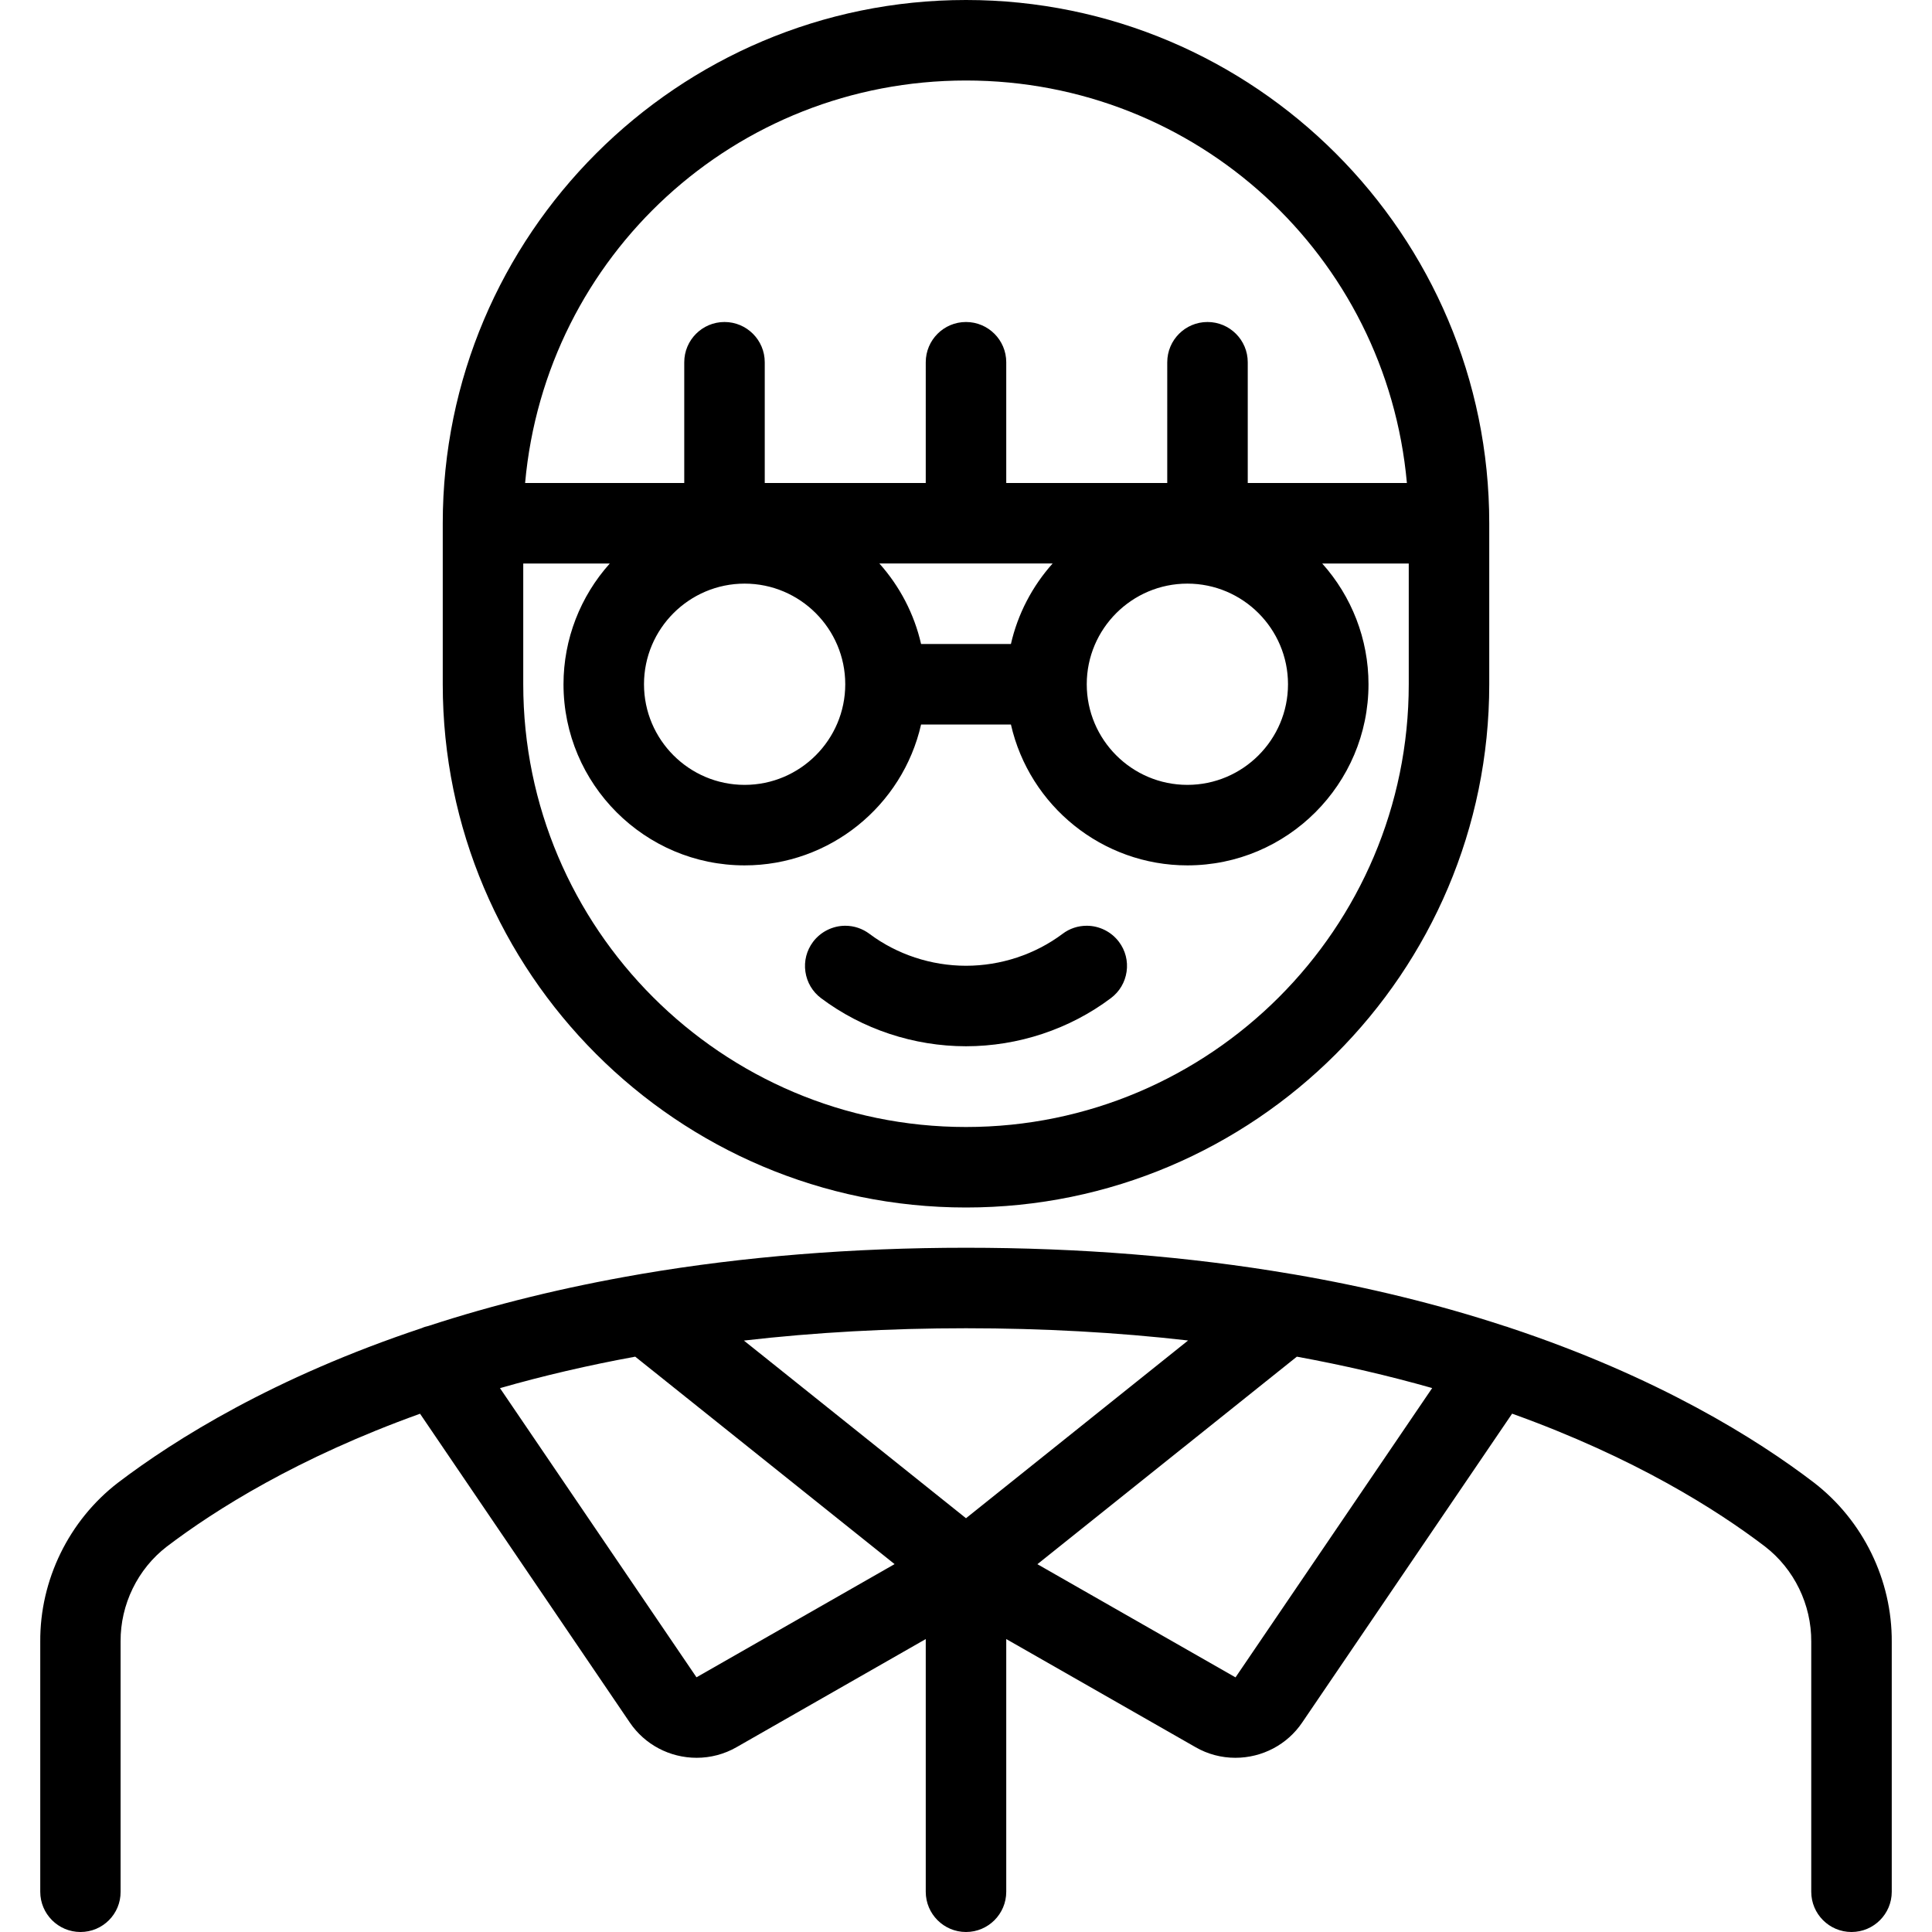 <?xml version="1.0" encoding="utf-8"?>
<!-- Generator: Adobe Illustrator 22.1.0, SVG Export Plug-In . SVG Version: 6.00 Build 0)  -->
<svg version="1.1" id="Layer_1" xmlns="http://www.w3.org/2000/svg" xmlns:xlink="http://www.w3.org/1999/xlink" x="0px" y="0px"
	 viewBox="0 0 24 24" style="enable-background:new 0 0 24 24;" xml:space="preserve">
<g>
	<title>people-man-glasses-1</title>
	<path d="M23,24c-0.276,0-0.5-0.224-0.5-0.5v-3.106c0.003-0.461-0.212-0.903-0.575-1.183c-0.597-0.455-1.62-1.104-3.141-1.65
		l-2.608,3.837c-0.185,0.274-0.496,0.438-0.83,0.438c-0.173,0-0.344-0.045-0.493-0.131L12.5,20.361V23.5c0,0.276-0.224,0.5-0.5,0.5
		c-0.276,0-0.5-0.224-0.5-0.5v-3.139l-2.352,1.344c-0.15,0.086-0.321,0.131-0.494,0.131c-0.334,0-0.645-0.164-0.831-0.439
		l-2.605-3.835c-1.521,0.546-2.547,1.195-3.147,1.651c-0.361,0.278-0.576,0.719-0.573,1.178V23.5C1.5,23.776,1.276,24,1,24
		s-0.5-0.224-0.5-0.5v-3.106c-0.005-0.766,0.355-1.505,0.965-1.975c0.709-0.539,1.938-1.309,3.772-1.92
		c0.007-0.004,0.038-0.017,0.08-0.026c0.818-0.268,1.697-0.483,2.613-0.641c0.014-0.003,0.03-0.006,0.045-0.008
		C9.239,15.609,10.593,15.5,12,15.5c1.413,0,2.771,0.109,4.037,0.325c0.003,0,0.023,0.004,0.026,0.004
		c0.924,0.158,1.809,0.375,2.631,0.645c0.018,0.005,0.036,0.01,0.053,0.017c1.846,0.612,3.078,1.385,3.786,1.926
		c0.611,0.471,0.972,1.211,0.967,1.98V23.5C23.5,23.776,23.276,24,23,24z M15.348,20.837l2.443-3.594
		c-0.539-0.153-1.102-0.284-1.681-0.39l-3.223,2.578L15.348,20.837z M8.652,20.836l2.461-1.406l-3.222-2.577
		c-0.58,0.106-1.143,0.237-1.68,0.391L8.652,20.836z M12,18.86l2.759-2.208C13.877,16.551,12.951,16.5,12,16.5
		c-0.951,0-1.876,0.051-2.759,0.153L12,18.86z"/>
	<path d="M12,12.997c-0.648,0-1.287-0.212-1.8-0.597c-0.107-0.08-0.176-0.197-0.195-0.329C9.986,11.938,10.02,11.807,10.1,11.7
		c0.094-0.125,0.244-0.2,0.4-0.2c0.109,0,0.213,0.035,0.3,0.1c0.341,0.256,0.768,0.397,1.2,0.397c0.432,0,0.859-0.141,1.2-0.397
		c0.086-0.065,0.19-0.1,0.3-0.1c0.157,0,0.306,0.075,0.4,0.2c0.08,0.106,0.114,0.238,0.095,0.37
		c-0.019,0.132-0.088,0.249-0.195,0.329C13.287,12.785,12.648,12.997,12,12.997z"/>
	<path d="M12,15c-3.584,0-6.5-2.916-6.5-6.5v-2C5.5,2.916,8.416,0,12,0c3.584,0,6.5,2.916,6.5,6.5v2C18.5,12.084,15.584,15,12,15z
		 M6.5,8.5c0,3.033,2.467,5.5,5.5,5.5s5.5-2.467,5.5-5.5V7h-1.075C16.79,7.407,17,7.939,17,8.5c0,1.241-1.009,2.25-2.25,2.25
		c-1.056,0-1.962-0.738-2.192-1.75h-1.116c-0.23,1.012-1.136,1.75-2.192,1.75C8.009,10.75,7,9.741,7,8.5C7,7.939,7.21,7.407,7.575,7
		H6.5V8.5z M14.75,7.25c-0.689,0-1.25,0.561-1.25,1.25s0.561,1.25,1.25,1.25S16,9.189,16,8.5S15.439,7.25,14.75,7.25z M9.25,7.25
		C8.561,7.25,8,7.811,8,8.5s0.561,1.25,1.25,1.25S10.5,9.189,10.5,8.5S9.939,7.25,9.25,7.25z M12.558,8
		c0.085-0.373,0.265-0.717,0.518-1h-2.152c0.253,0.283,0.433,0.627,0.518,1H12.558z M17.477,6C17.223,3.176,14.866,1,12,1
		C9.134,1,6.777,3.176,6.523,6H8.5V4.5C8.5,4.224,8.724,4,9,4s0.5,0.224,0.5,0.5V6h2V4.5C11.5,4.224,11.724,4,12,4
		c0.276,0,0.5,0.224,0.5,0.5V6h2V4.5C14.5,4.224,14.724,4,15,4s0.5,0.224,0.5,0.5V6H17.477z"/>
</g>
</svg>
